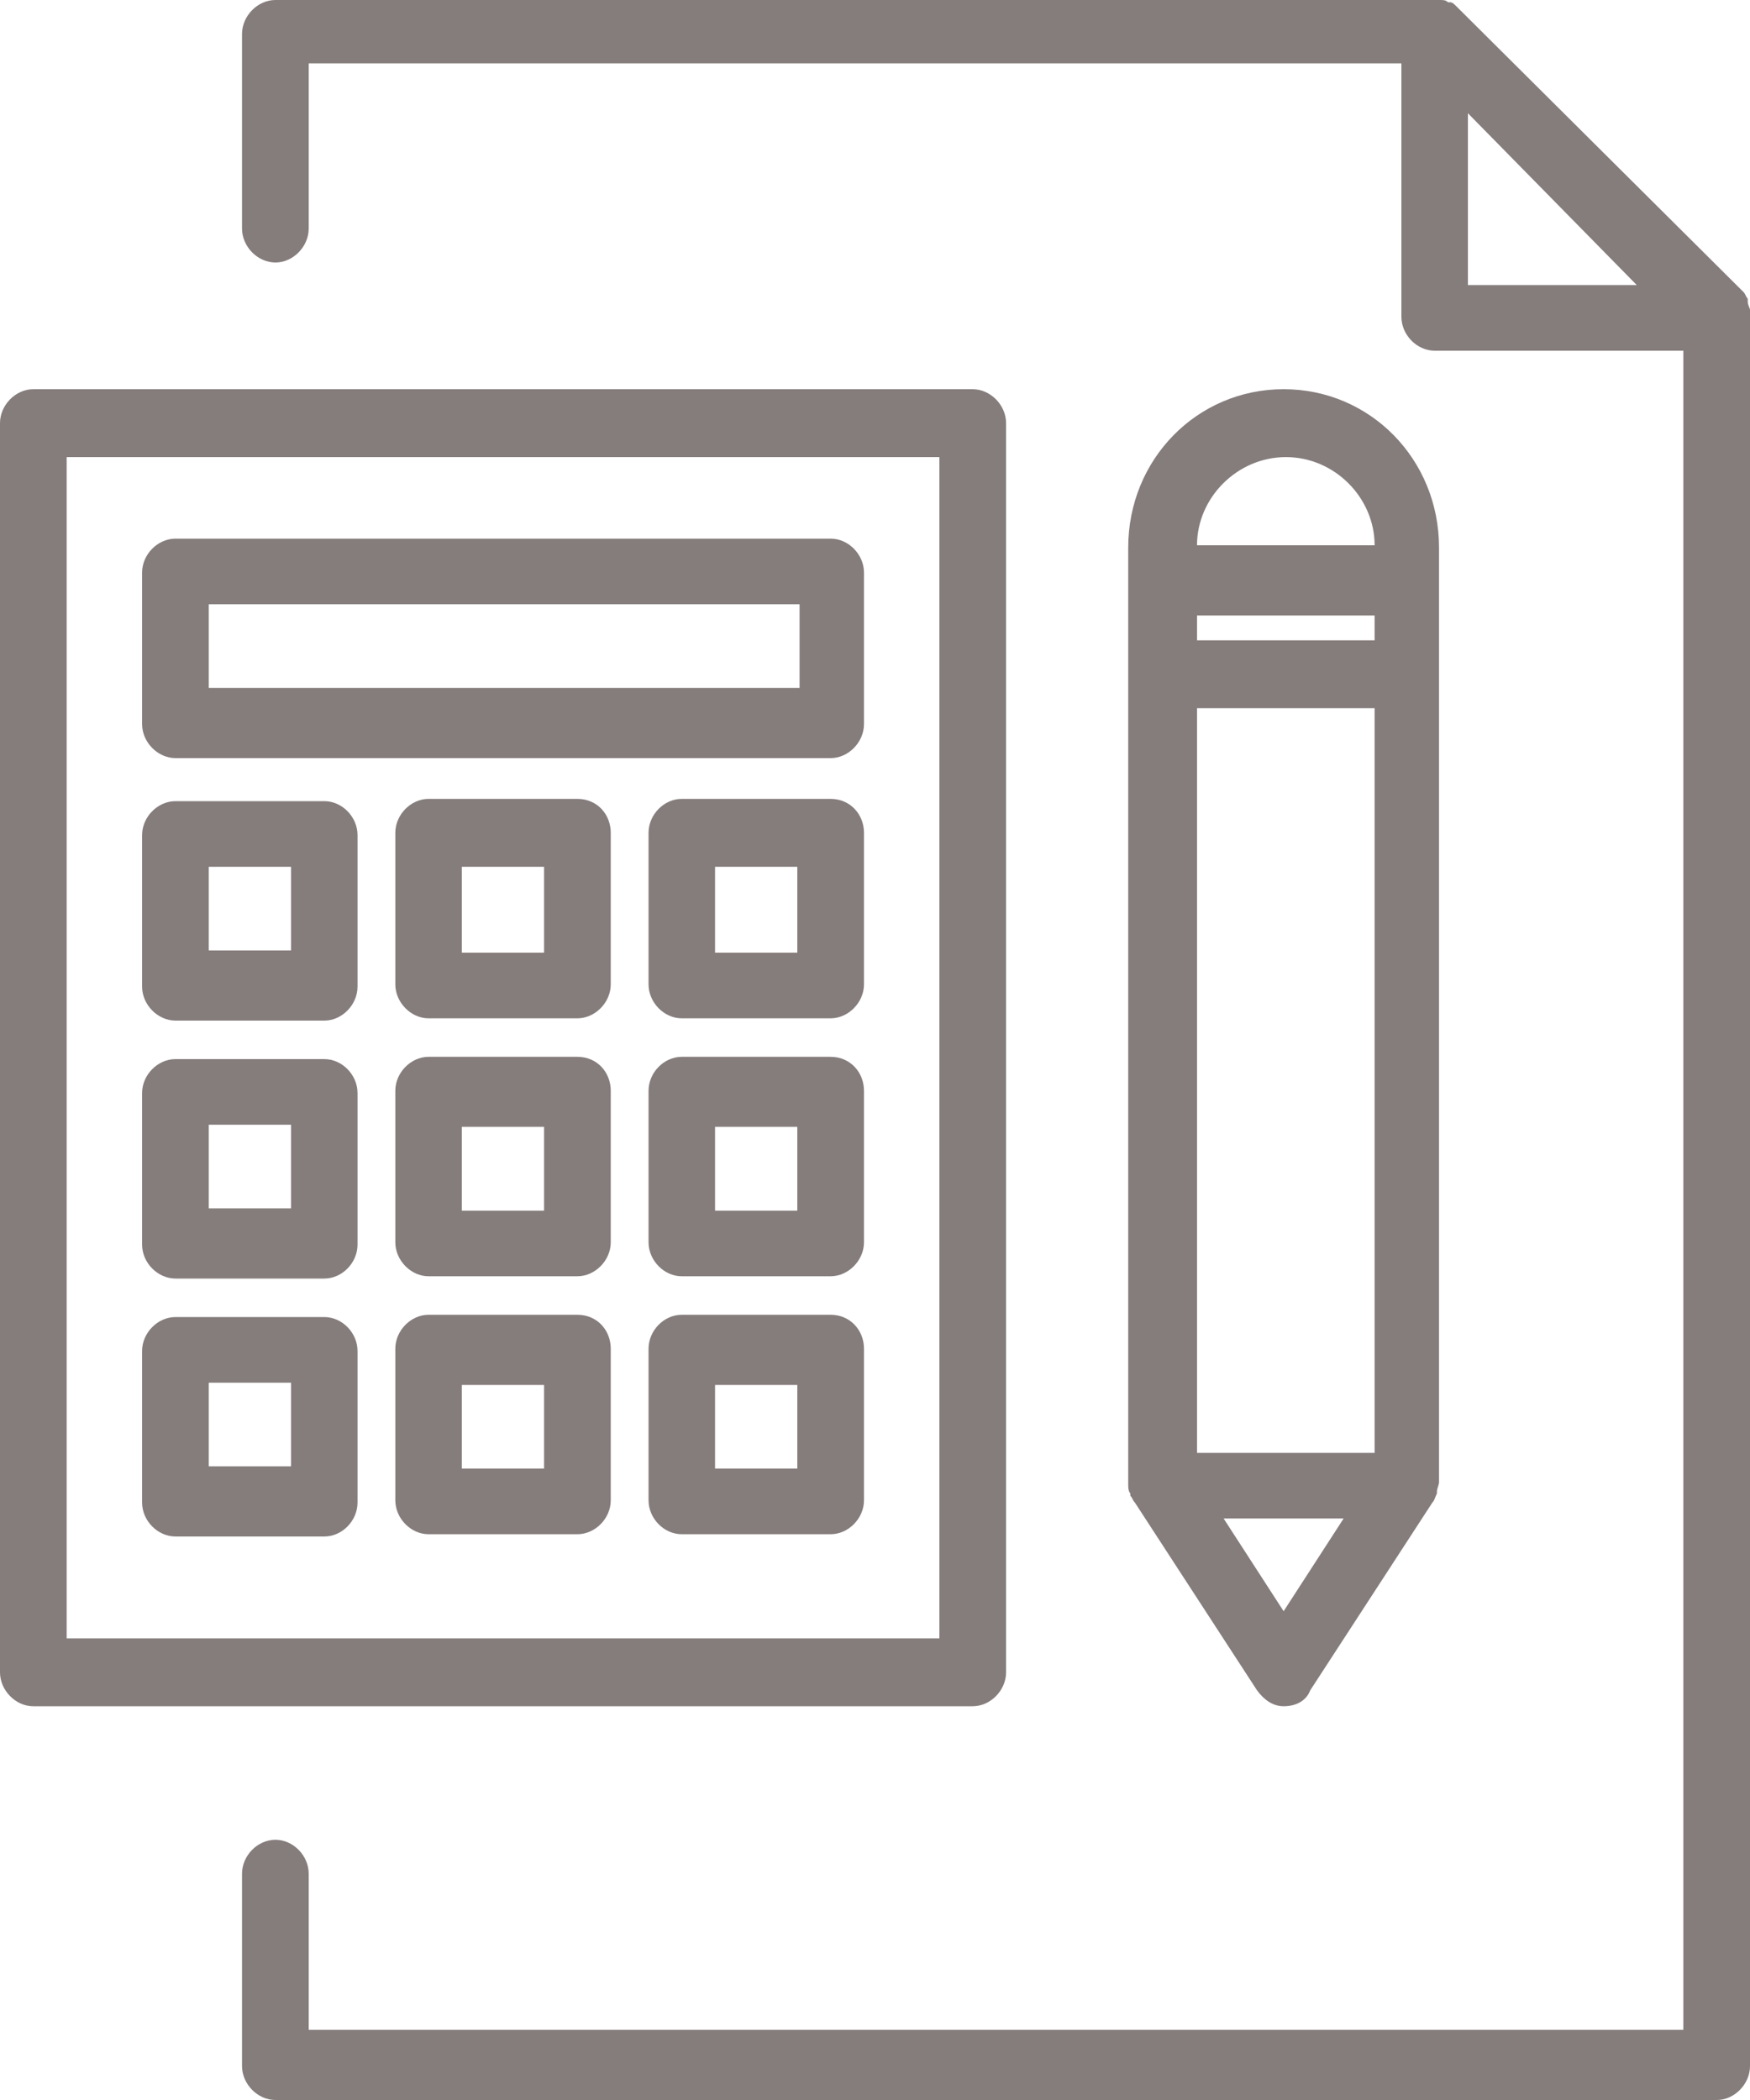 <svg width="10" height="12" viewBox="0 0 10 12" fill="none" xmlns="http://www.w3.org/2000/svg">
<path d="M10 1.772C10 1.759 9.987 1.746 9.987 1.72V1.707C9.975 1.694 9.975 1.681 9.962 1.668L8.325 0.039C8.312 0.026 8.3 0.013 8.287 0.013H8.274C8.261 -1.25247e-08 8.249 0 8.223 0C8.211 0 8.198 0 8.185 0H1.574C1.472 0 1.383 0.091 1.383 0.194V1.306C1.383 1.409 1.472 1.5 1.574 1.5C1.675 1.5 1.764 1.409 1.764 1.306V0.362H8.008V1.81C8.008 1.914 8.097 2.004 8.198 2.004H9.619V11.599H1.764V10.707C1.764 10.603 1.675 10.513 1.574 10.513C1.472 10.513 1.383 10.603 1.383 10.707V11.806C1.383 11.909 1.472 12 1.574 12H9.81C9.911 12 10 11.909 10 11.806V1.81C10 1.797 10 1.784 10 1.772ZM8.388 1.616V0.647L9.353 1.629H8.388V1.616Z" fill="#857C7C"/>
<path d="M6.485 8.586C6.485 8.599 6.485 8.599 6.485 8.586L7.183 9.659C7.221 9.711 7.272 9.75 7.335 9.75C7.399 9.75 7.462 9.724 7.487 9.659L8.185 8.586C8.198 8.573 8.198 8.56 8.211 8.534V8.522C8.211 8.509 8.223 8.483 8.223 8.47V3.129C8.223 2.625 7.83 2.224 7.335 2.224C6.84 2.224 6.447 2.625 6.447 3.129V8.483C6.447 8.496 6.447 8.522 6.459 8.534V8.547C6.472 8.56 6.472 8.573 6.485 8.586ZM7.855 3.504V3.659H6.84V3.517H7.855V3.504ZM6.84 8.289V4.047H7.855V8.302H6.84V8.289ZM7.335 9.207L6.992 8.677H7.678L7.335 9.207ZM7.348 2.612C7.627 2.612 7.855 2.845 7.855 3.116H6.84C6.84 2.845 7.069 2.612 7.348 2.612Z" fill="#857C7C"/>
<path d="M5.749 9.556V2.418C5.749 2.315 5.66 2.224 5.558 2.224H0.19C0.089 2.224 0 2.315 0 2.418V9.556C0 9.659 0.089 9.75 0.19 9.75H5.558C5.66 9.75 5.749 9.659 5.749 9.556ZM5.368 9.362H0.381V2.612H5.368V9.362Z" fill="#857C7C"/>
<path d="M1.003 8.78H1.853C1.955 8.78 2.043 8.69 2.043 8.586V7.72C2.043 7.616 1.955 7.526 1.853 7.526H1.003C0.901 7.526 0.812 7.616 0.812 7.72V8.586C0.812 8.69 0.901 8.78 1.003 8.78ZM1.193 7.901H1.663V8.379H1.193V7.901Z" fill="#857C7C"/>
<path d="M1.003 7.306H1.853C1.955 7.306 2.043 7.216 2.043 7.112V6.246C2.043 6.142 1.955 6.052 1.853 6.052H1.003C0.901 6.052 0.812 6.142 0.812 6.246V7.112C0.812 7.216 0.901 7.306 1.003 7.306ZM1.193 6.427H1.663V6.905H1.193V6.427Z" fill="#857C7C"/>
<path d="M1.003 5.832H1.853C1.955 5.832 2.043 5.741 2.043 5.638V4.772C2.043 4.668 1.955 4.578 1.853 4.578H1.003C0.901 4.578 0.812 4.668 0.812 4.772V5.638C0.812 5.741 0.901 5.832 1.003 5.832ZM1.193 4.953H1.663V5.431H1.193V4.953Z" fill="#857C7C"/>
<path d="M4.746 7.513H3.896C3.794 7.513 3.706 7.603 3.706 7.707V8.573C3.706 8.677 3.794 8.767 3.896 8.767H4.746C4.848 8.767 4.937 8.677 4.937 8.573V7.707C4.937 7.603 4.86 7.513 4.746 7.513ZM4.556 8.392H4.086V7.914H4.556V8.392Z" fill="#857C7C"/>
<path d="M4.746 6.039H3.896C3.794 6.039 3.706 6.129 3.706 6.233V7.099C3.706 7.202 3.794 7.293 3.896 7.293H4.746C4.848 7.293 4.937 7.202 4.937 7.099V6.233C4.937 6.129 4.86 6.039 4.746 6.039ZM4.556 6.918H4.086V6.439H4.556V6.918Z" fill="#857C7C"/>
<path d="M4.746 4.565H3.896C3.794 4.565 3.706 4.655 3.706 4.759V5.625C3.706 5.728 3.794 5.819 3.896 5.819H4.746C4.848 5.819 4.937 5.728 4.937 5.625V4.759C4.937 4.655 4.86 4.565 4.746 4.565ZM4.556 5.444H4.086V4.953H4.556V5.444Z" fill="#857C7C"/>
<path d="M3.299 7.513H2.449C2.348 7.513 2.259 7.603 2.259 7.707V8.573C2.259 8.677 2.348 8.767 2.449 8.767H3.299C3.401 8.767 3.49 8.677 3.49 8.573V7.707C3.49 7.603 3.414 7.513 3.299 7.513ZM3.109 8.392H2.639V7.914H3.109V8.392Z" fill="#857C7C"/>
<path d="M3.299 6.039H2.449C2.348 6.039 2.259 6.129 2.259 6.233V7.099C2.259 7.202 2.348 7.293 2.449 7.293H3.299C3.401 7.293 3.49 7.202 3.49 7.099V6.233C3.49 6.129 3.414 6.039 3.299 6.039ZM3.109 6.918H2.639V6.439H3.109V6.918Z" fill="#857C7C"/>
<path d="M1.003 4.332H4.747C4.848 4.332 4.937 4.241 4.937 4.138V3.272C4.937 3.168 4.848 3.078 4.747 3.078H1.003C0.901 3.078 0.812 3.168 0.812 3.272V4.138C0.812 4.241 0.901 4.332 1.003 4.332ZM1.193 3.453H4.569V3.931H1.193V3.453Z" fill="#857C7C"/>
<path d="M3.299 4.565H2.449C2.348 4.565 2.259 4.655 2.259 4.759V5.625C2.259 5.728 2.348 5.819 2.449 5.819H3.299C3.401 5.819 3.49 5.728 3.49 5.625V4.759C3.49 4.655 3.414 4.565 3.299 4.565ZM3.109 5.444H2.639V4.953H3.109V5.444Z" fill="#857C7C"/>
</svg>
